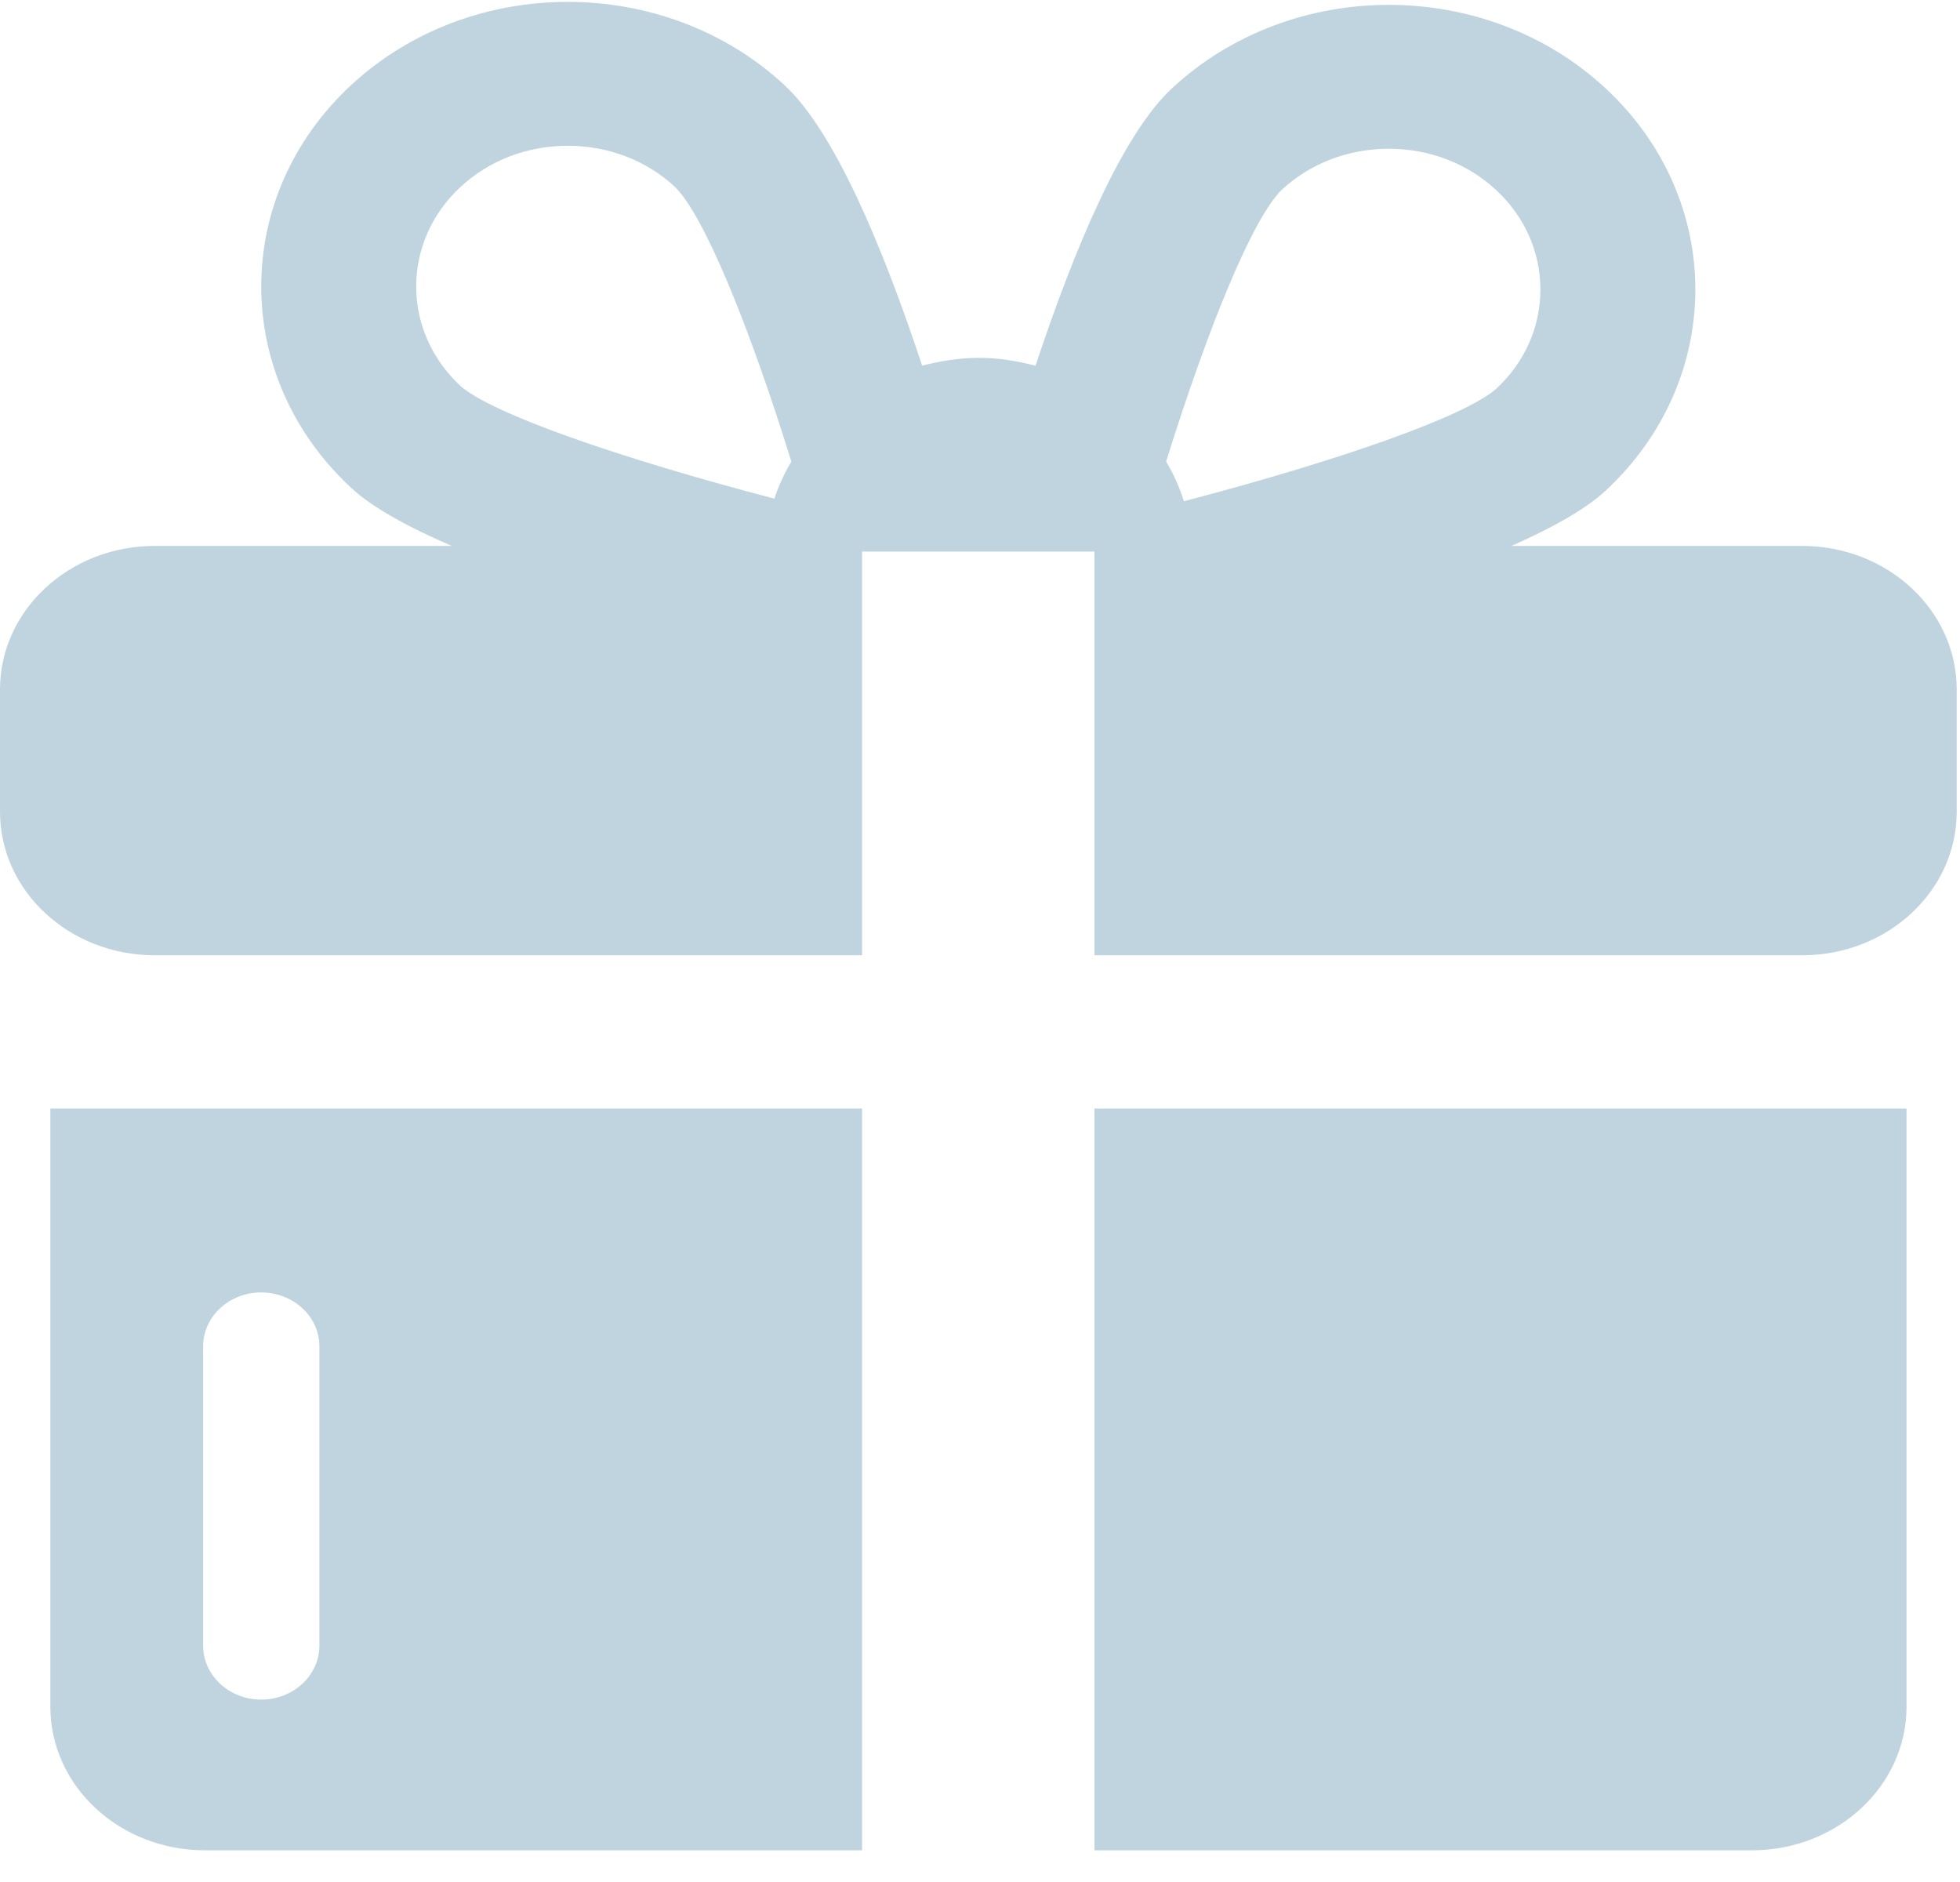 <svg width="25" height="24" viewBox="0 0 25 24" fill="none" xmlns="http://www.w3.org/2000/svg">
<path fill-rule="evenodd" clip-rule="evenodd" d="M22.986 12.182H13.96V7.034H10.996V12.182H1.974C0.884 12.182 0 11.363 0 10.351V8.793C0 7.782 0.884 6.962 1.974 6.962H5.762C5.21 6.723 4.75 6.474 4.478 6.22C2.95 4.802 2.95 2.503 4.478 1.086C5.241 0.378 6.241 0.024 7.242 0.024C8.243 0.024 9.243 0.378 10.007 1.086C10.647 1.681 11.262 3.153 11.762 4.663C11.993 4.604 12.233 4.564 12.484 4.564C12.736 4.562 12.975 4.604 13.208 4.664C13.705 3.166 14.315 1.714 14.949 1.126C15.712 0.417 16.713 0.062 17.715 0.062C18.715 0.062 19.715 0.417 20.479 1.126C22.006 2.543 22.006 4.841 20.479 6.258C20.22 6.499 19.791 6.734 19.279 6.962H22.986C24.076 6.962 24.958 7.782 24.958 8.793V10.351C24.958 11.363 24.076 12.182 22.986 12.182ZM8.609 2.383C8.245 2.045 7.759 1.859 7.242 1.859C6.725 1.859 6.239 2.045 5.874 2.384C5.12 3.084 5.12 4.222 5.874 4.923C6.283 5.279 7.892 5.839 9.877 6.359C9.933 6.193 10.004 6.036 10.094 5.886C9.552 4.141 8.98 2.748 8.609 2.383ZM19.648 3.692C19.648 3.212 19.447 2.761 19.082 2.422C18.716 2.083 18.23 1.897 17.715 1.897C17.197 1.897 16.712 2.083 16.347 2.422C15.978 2.785 15.413 4.16 14.874 5.886C14.97 6.046 15.045 6.215 15.101 6.392C17.077 5.874 18.676 5.316 19.084 4.958C19.447 4.623 19.648 4.171 19.648 3.692ZM10.996 23.596H2.615C1.526 23.596 0.642 22.777 0.642 21.764V14.136H10.996V23.596ZM4.074 17.169C4.074 16.789 3.742 16.482 3.332 16.482C2.923 16.481 2.591 16.789 2.591 17.169V20.985C2.591 21.366 2.923 21.674 3.332 21.674C3.742 21.674 4.074 21.366 4.074 20.985V17.169ZM24.318 21.764C24.318 22.777 23.433 23.596 22.344 23.596H13.96V14.136H24.318V21.764Z" fill="#BFD4DF"/>
</svg>
